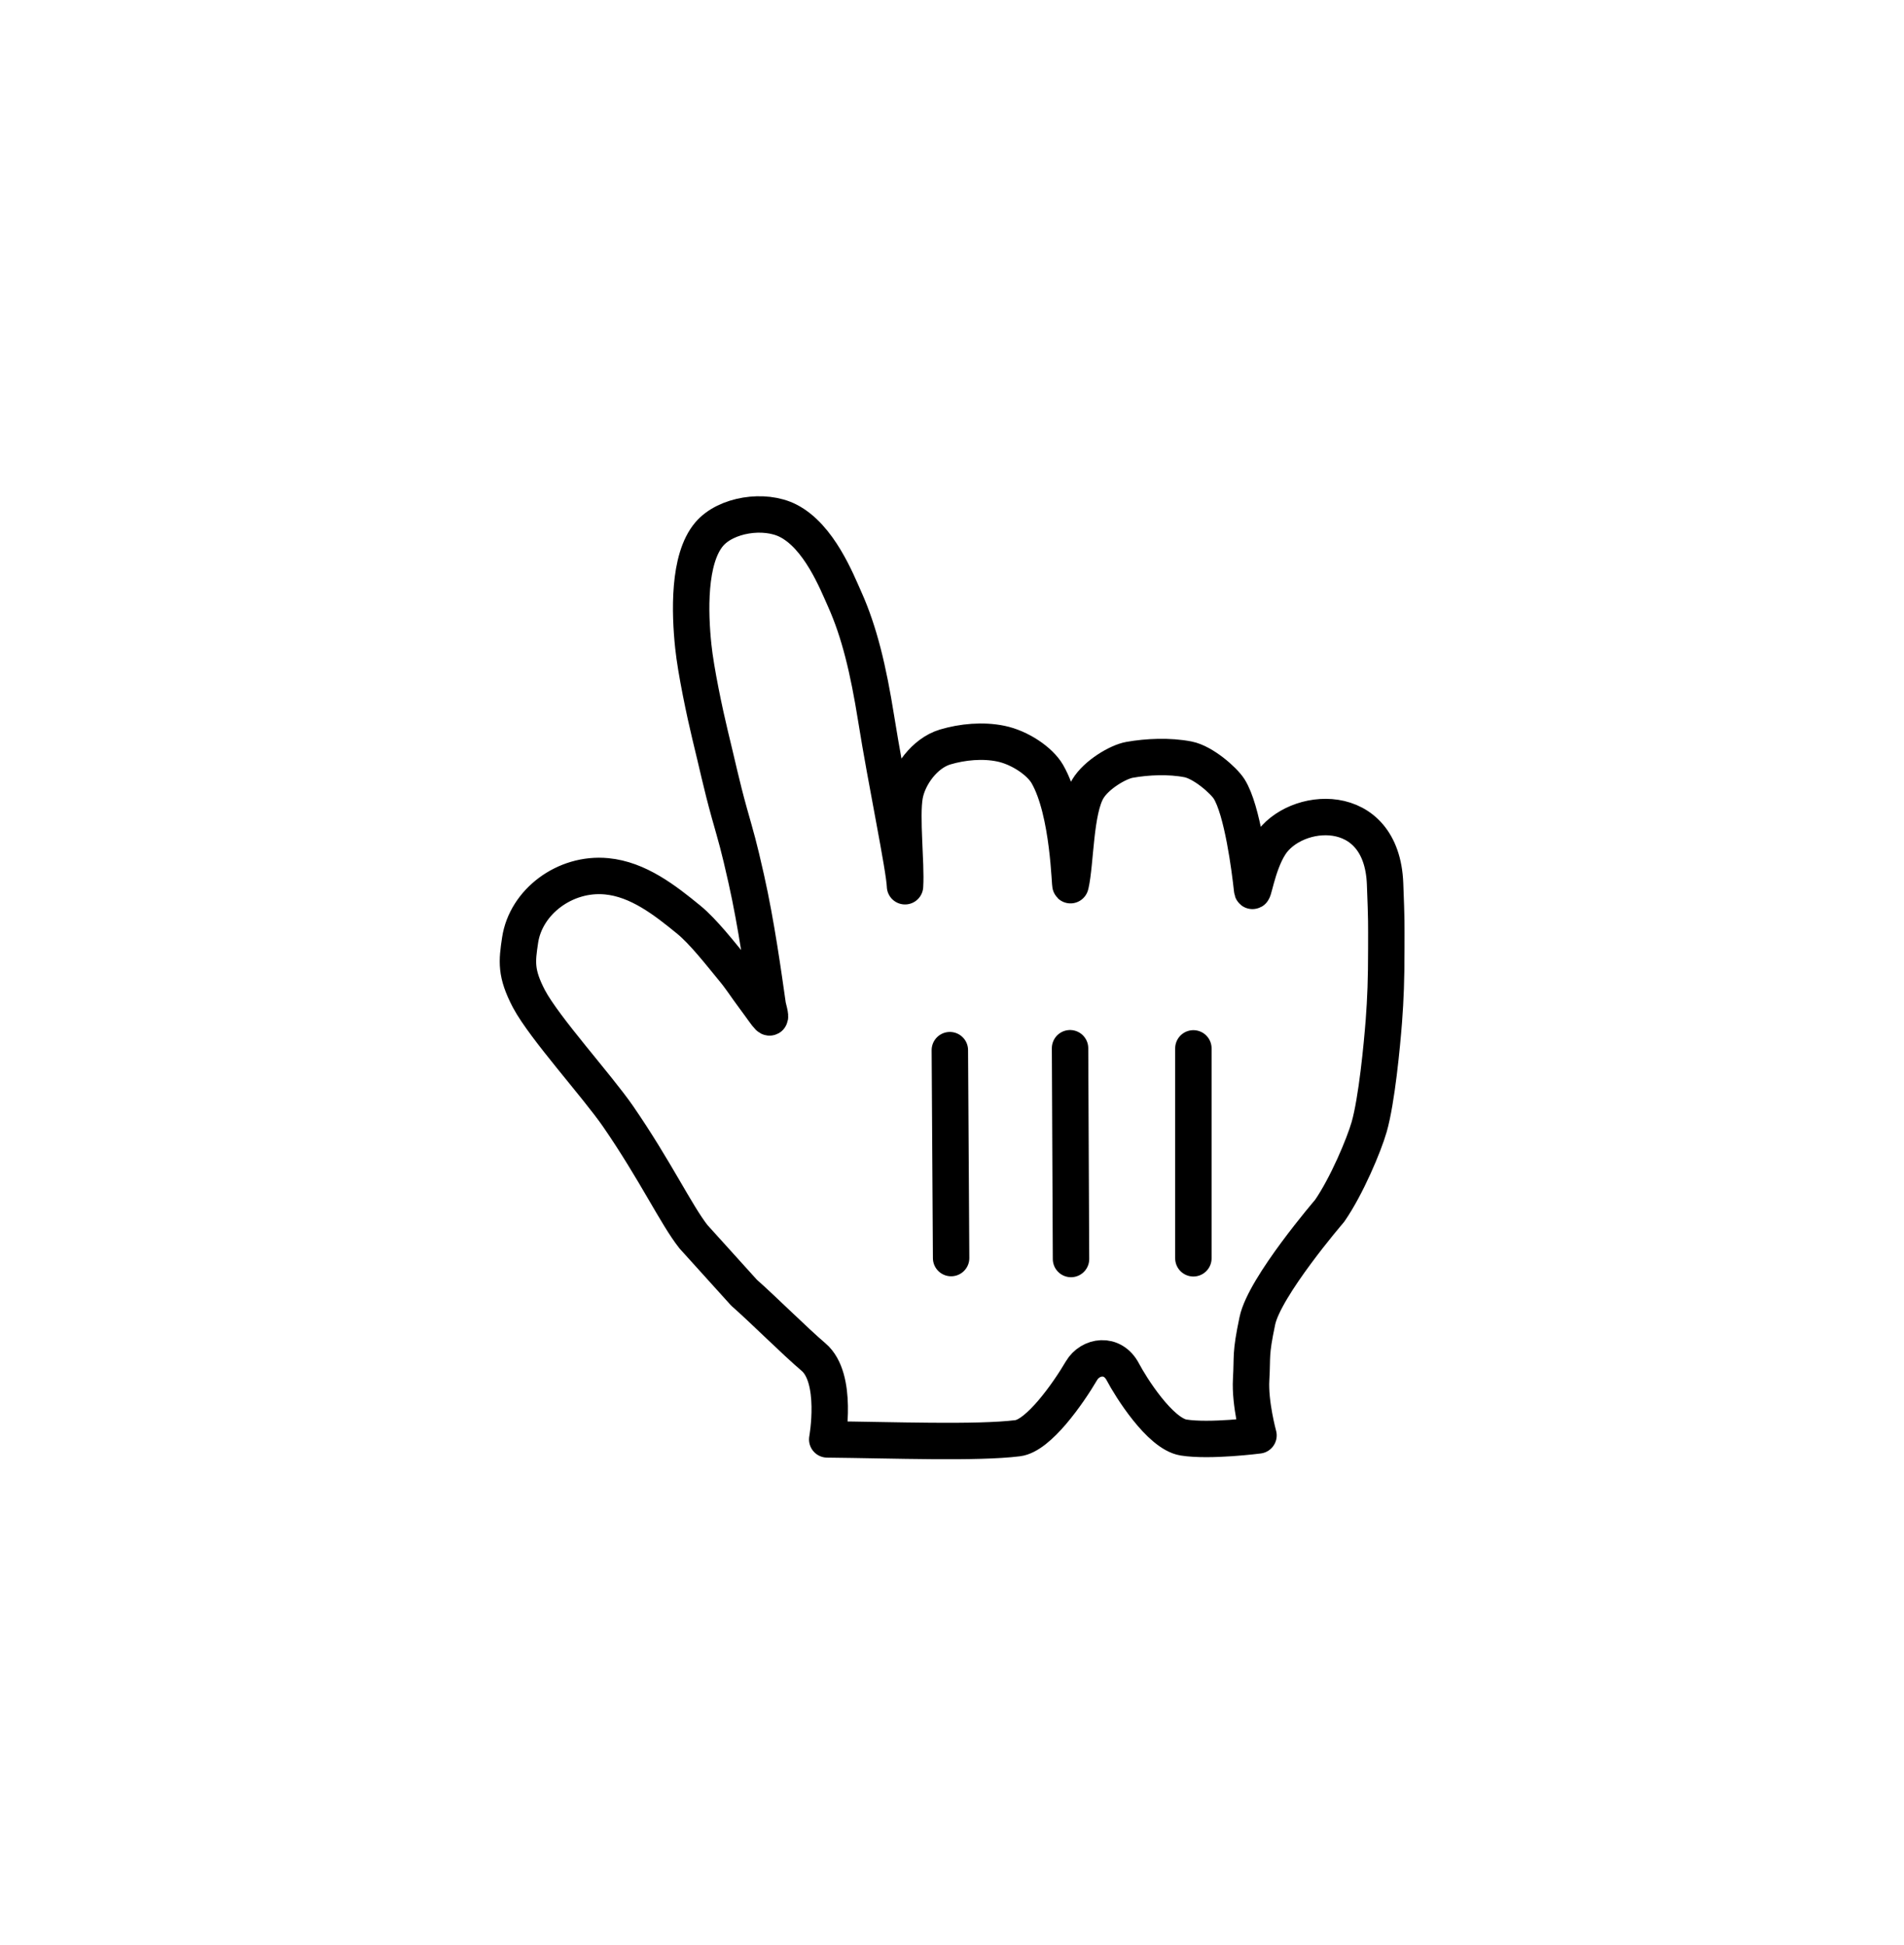 <svg width="93" height="95" viewBox="0 0 93 95" fill="none" xmlns="http://www.w3.org/2000/svg"><g filter="url(#filter0_d_5262_58909)"><path fill-rule="evenodd" clip-rule="evenodd" d="M33.874 36.699c-.842-1.065-1.864-3.24-3.684-5.882-1.032-1.494-3.59-4.307-4.352-5.736-.661-1.263-.59-1.829-.433-2.875.279-1.862 2.188-3.311 4.224-3.116 1.539.145 2.843 1.162 4.017 2.123.709.578 1.58 1.701 2.105 2.336.483.58.602.82 1.117 1.508.682.91.896 1.361.635.36-.21-1.471-.554-3.982-1.053-6.202-.379-1.684-.47-1.948-.833-3.24-.382-1.376-.578-2.34-.936-3.798-.25-1.031-.697-3.139-.818-4.325-.17-1.621-.258-4.265.782-5.48.815-.952 2.686-1.24 3.845-.653 1.518.768 2.38 2.973 2.775 3.854.708 1.583 1.147 3.412 1.53 5.813.485 3.056 1.38 7.298 1.41 8.19.071-1.093-.201-3.397-.012-4.446.172-.952.973-2.058 1.975-2.357.848-.252 1.84-.344 2.715-.163.928.19 1.906.854 2.27 1.48 1.074 1.849 1.095 5.629 1.139 5.427.255-1.115.21-3.643.842-4.695.415-.694 1.473-1.32 2.036-1.42.872-.155 1.942-.202 2.858-.024.738.145 1.737 1.022 2.007 1.444.646 1.02 1.014 3.904 1.123 4.914.045.418.22-1.162.869-2.181 1.203-1.895 5.463-2.262 5.626 1.894.075 1.938.06 1.85.06 3.154 0 1.532-.036 2.454-.119 3.563-.092 1.186-.347 3.866-.717 5.164-.255.892-1.1 2.9-1.933 4.103 0 0-3.184 3.705-3.53 5.374-.35 1.666-.235 1.678-.303 2.86-.068 1.18.359 2.734.359 2.734s-2.378.308-3.658.104c-1.16-.187-2.594-2.493-2.965-3.199-.51-.972-1.598-.785-2.021-.068-.667 1.135-2.102 3.172-3.116 3.3-1.98.248-6.089.091-9.305.059 0 0 .548-2.998-.673-4.026-.904-.768-2.46-2.324-3.391-3.142l-2.467-2.73z" fill="#fff"/><path clip-rule="evenodd" d="M33.874 36.699c-.842-1.065-1.864-3.24-3.684-5.882-1.032-1.494-3.59-4.307-4.352-5.736-.661-1.263-.59-1.829-.433-2.875.279-1.862 2.188-3.311 4.224-3.116 1.539.145 2.843 1.162 4.017 2.123.709.578 1.58 1.701 2.105 2.336.483.58.602.82 1.117 1.508.682.91.896 1.361.635.36-.21-1.471-.554-3.982-1.053-6.202-.379-1.684-.47-1.948-.833-3.24-.382-1.376-.578-2.34-.936-3.798-.25-1.031-.697-3.139-.818-4.325-.17-1.621-.258-4.265.782-5.48.815-.952 2.686-1.24 3.845-.653 1.518.768 2.38 2.973 2.775 3.854.708 1.583 1.147 3.412 1.53 5.813.485 3.056 1.38 7.298 1.41 8.19.071-1.093-.201-3.397-.012-4.446.172-.952.973-2.058 1.975-2.357.848-.252 1.84-.344 2.715-.163.928.19 1.906.854 2.27 1.48 1.074 1.849 1.095 5.629 1.139 5.427.255-1.115.21-3.643.842-4.695.415-.694 1.473-1.32 2.036-1.42.872-.155 1.942-.202 2.858-.024.738.145 1.737 1.022 2.007 1.444.646 1.02 1.014 3.904 1.123 4.914.045.418.22-1.162.869-2.181 1.203-1.895 5.463-2.262 5.626 1.894.075 1.938.06 1.85.06 3.154 0 1.532-.036 2.454-.119 3.563-.092 1.186-.347 3.866-.717 5.164-.255.892-1.1 2.9-1.933 4.103 0 0-3.184 3.705-3.53 5.374-.35 1.666-.235 1.678-.303 2.86-.068 1.18.359 2.734.359 2.734s-2.378.308-3.658.104c-1.16-.187-2.594-2.493-2.965-3.199-.51-.972-1.598-.785-2.021-.068-.667 1.135-2.102 3.172-3.116 3.3-1.98.248-6.089.091-9.305.059 0 0 .548-2.998-.673-4.026-.904-.768-2.46-2.324-3.391-3.142l-2.467-2.73z" stroke="#000" stroke-width="1.779" stroke-linecap="round" stroke-linejoin="round"/><path d="M58.29 37.75V27.496M52.313 37.785l-.047-10.296M46.395 27.583l.062 10.156" stroke="#000" stroke-width="1.779" stroke-linecap="round"/></g><defs><filter id="filter0_d_5262_58909" x=".285" y="0" width="94.859" height="97.824" filterUnits="userSpaceOnUse" color-interpolation-filters="sRGB"><feFlood flood-opacity="0" result="BackgroundImageFix"/><feColorMatrix in="SourceAlpha" values="0 0 0 0 0 0 0 0 0 0 0 0 0 0 0 0 0 0 127 0" result="hardAlpha"/><feOffset dy="23.715"/><feGaussianBlur stdDeviation="11.857"/><feComposite in2="hardAlpha" operator="out"/><feColorMatrix values="0 0 0 0 0 0 0 0 0 0 0 0 0 0 0 0 0 0 0.15 0"/><feBlend in2="BackgroundImageFix" result="effect1_dropShadow_5262_58909"/><feBlend in="SourceGraphic" in2="effect1_dropShadow_5262_58909" result="shape"/></filter></defs></svg>
